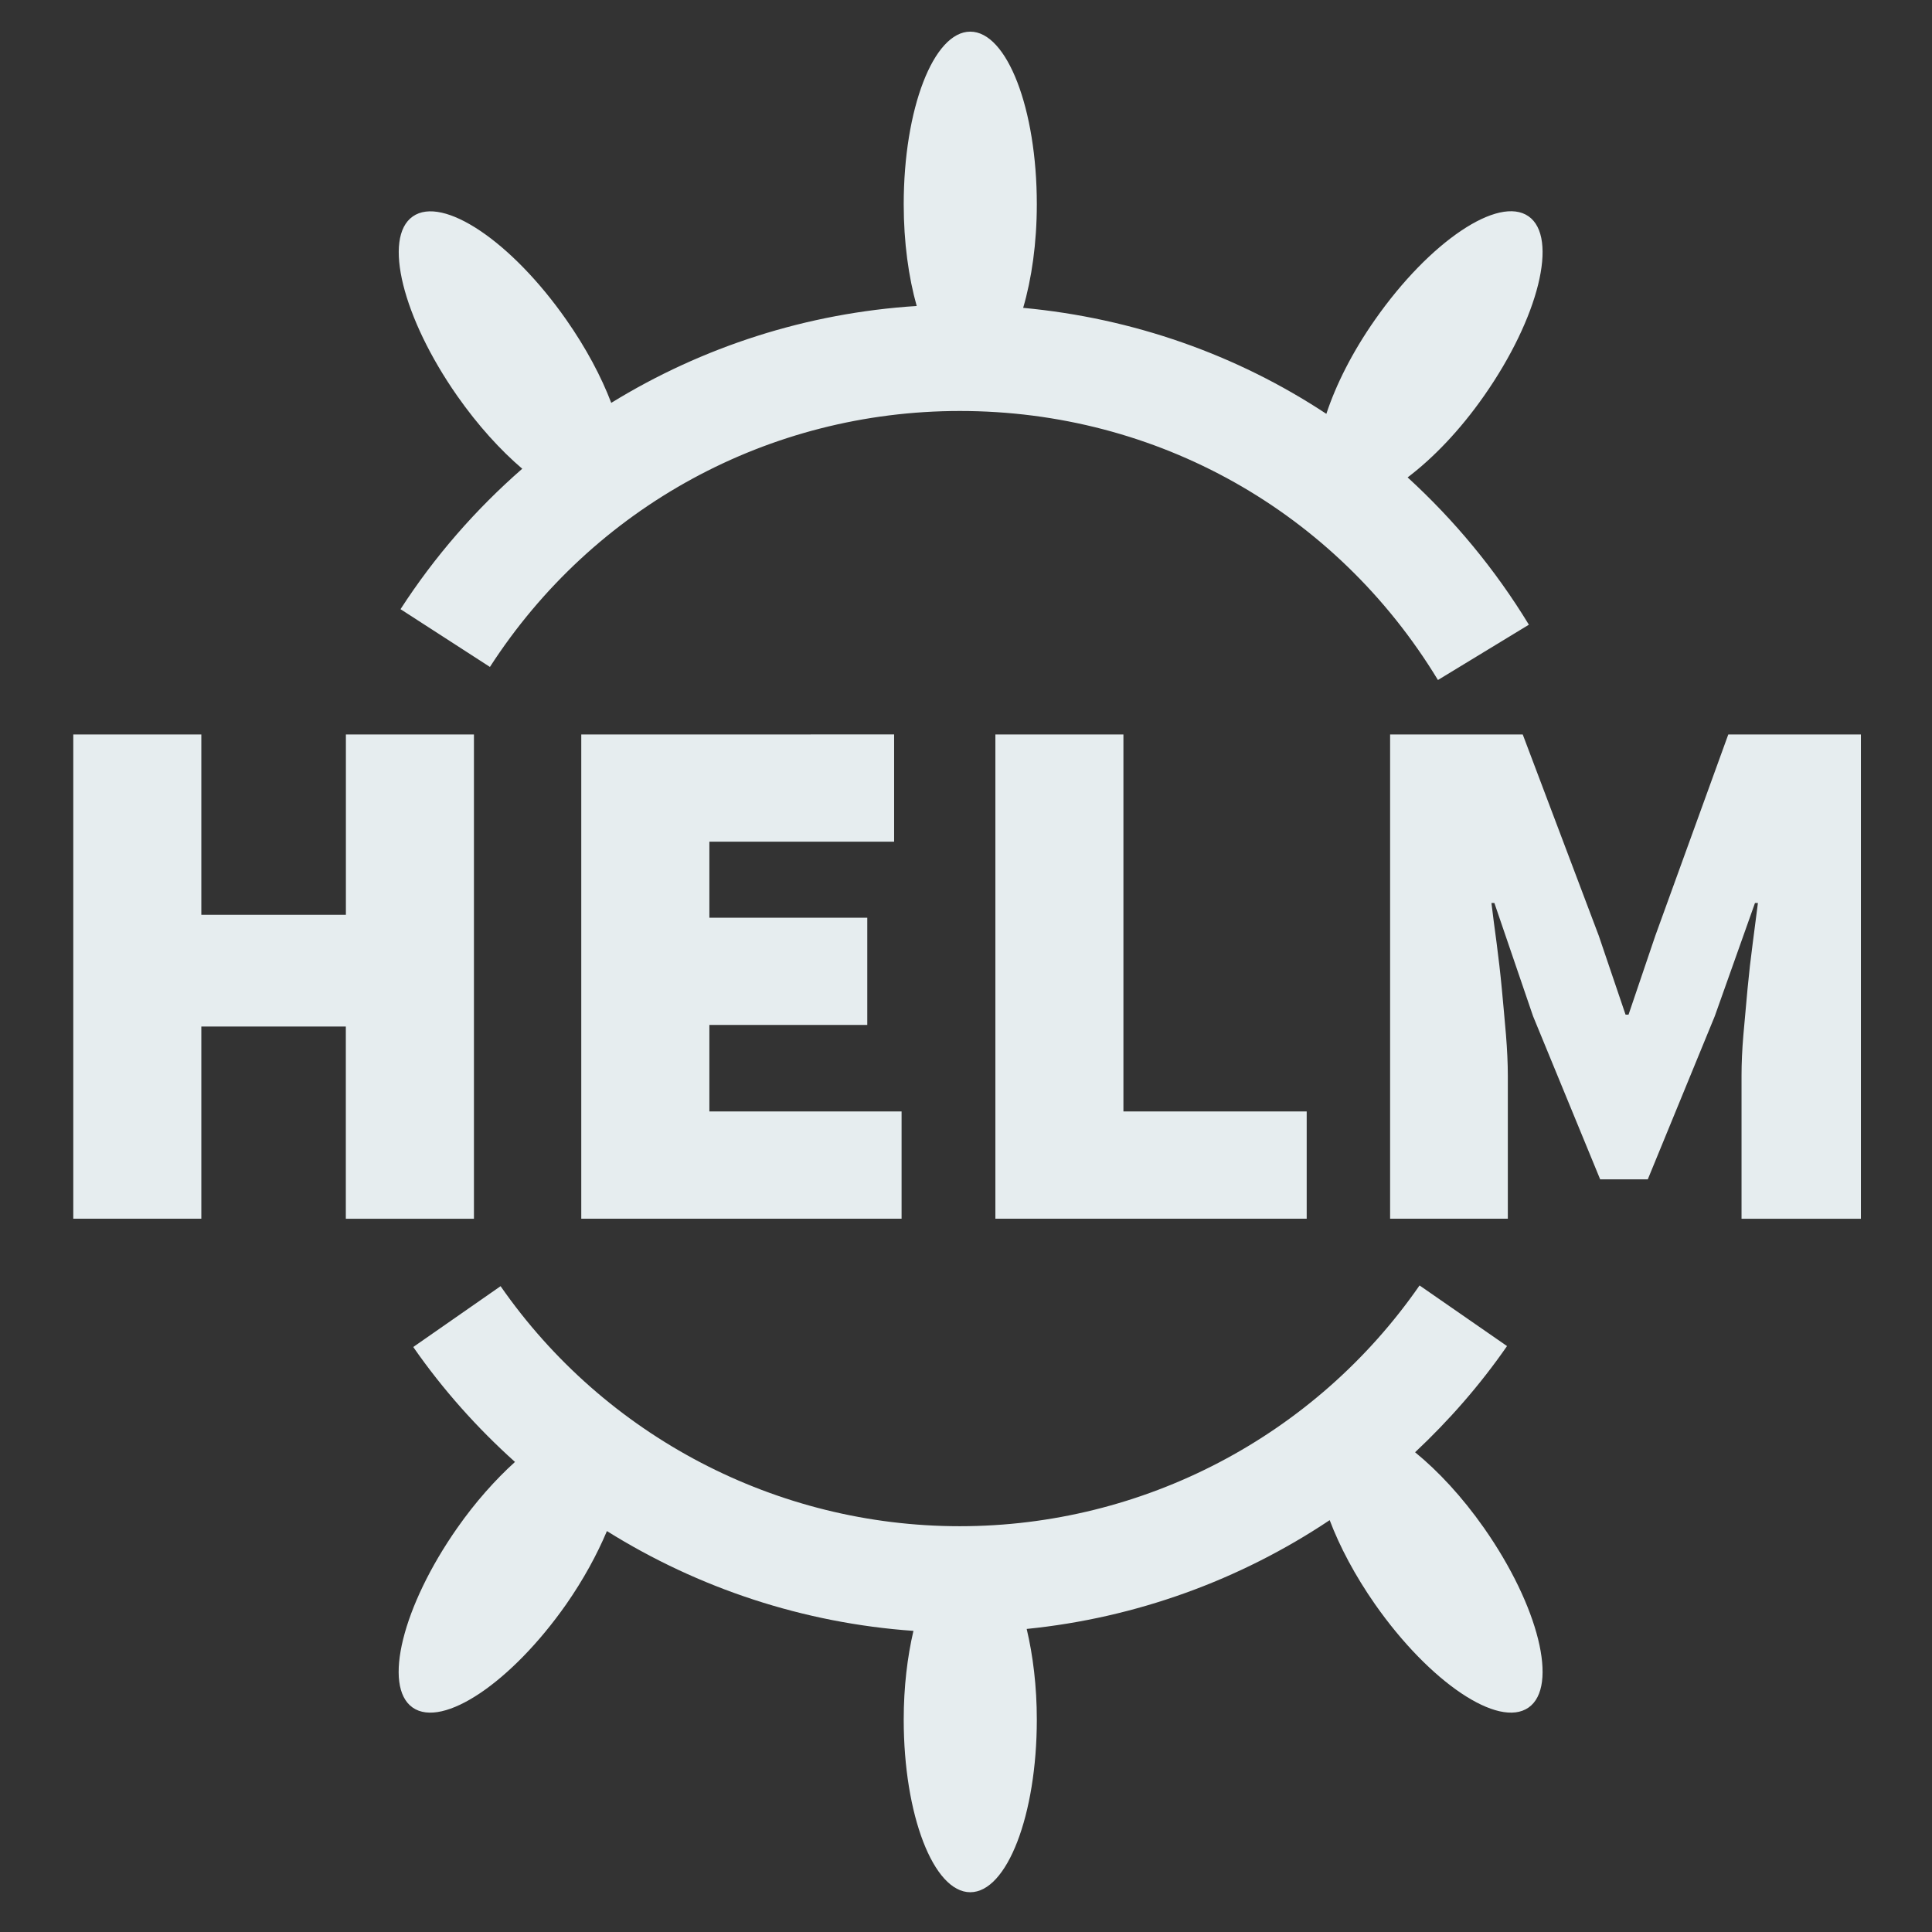 <svg width="29" height="29" viewBox="0 0 29 29" fill="none" xmlns="http://www.w3.org/2000/svg">
<rect x="0" y="0" width="29" height="29" fill="#333333" stroke="none"/>
<g clip-path="url(#clip0_9251_16665)">
<path d="M22.276 22.936C23.097 24.108 23.396 25.315 22.944 25.631C22.493 25.947 21.461 25.253 20.64 24.081C20.338 23.649 20.108 23.212 19.959 22.818C18.61 23.719 17.05 24.286 15.411 24.451C15.505 24.848 15.563 25.311 15.563 25.812C15.563 27.243 15.116 28.403 14.564 28.403C14.012 28.403 13.565 27.243 13.565 25.812C13.565 25.322 13.62 24.87 13.711 24.48C12.062 24.364 10.485 23.841 9.11 22.982C8.962 23.333 8.76 23.706 8.499 24.081C7.677 25.253 6.646 25.947 6.194 25.631C5.743 25.315 6.042 24.108 6.863 22.936C7.138 22.543 7.437 22.21 7.73 21.944C7.162 21.434 6.647 20.858 6.203 20.219L7.514 19.306C9.083 21.563 11.66 22.909 14.406 22.909C17.16 22.909 19.739 21.558 21.308 19.295L22.621 20.205C22.215 20.791 21.75 21.321 21.241 21.799C21.586 22.08 21.947 22.467 22.276 22.936ZM7.839 7.036C7.145 7.642 6.528 8.346 6.012 9.144L7.354 10.011C8.908 7.605 11.545 6.169 14.408 6.169C17.365 6.169 20.049 7.678 21.584 10.207L22.949 9.377C22.441 8.542 21.825 7.803 21.129 7.166C21.507 6.88 21.912 6.463 22.276 5.942C23.097 4.77 23.396 3.564 22.944 3.247C22.493 2.931 21.461 3.625 20.64 4.798C20.297 5.287 20.052 5.778 19.909 6.212C18.564 5.324 17.009 4.775 15.358 4.621C15.485 4.187 15.563 3.652 15.563 3.065C15.563 1.635 15.116 0.475 14.564 0.475C14.012 0.475 13.565 1.635 13.565 3.067C13.565 3.639 13.639 4.164 13.76 4.593C12.112 4.698 10.544 5.205 9.175 6.047C9.026 5.655 8.798 5.225 8.499 4.798C7.678 3.625 6.647 2.932 6.196 3.249C5.744 3.565 6.043 4.771 6.864 5.944C7.173 6.385 7.513 6.758 7.839 7.036ZM1.1 18.293H3.022V15.409H5.191V18.294H7.114V11.025H5.192V13.731H3.022V11.025H1.1V18.293ZM8.725 11.025V18.293H13.533V16.683H10.648V15.385H13.018V13.775H10.648V12.634H13.421V11.024L8.725 11.025ZM14.941 11.025V18.293H19.614V16.683H16.863V11.025H14.941ZM20.866 11.025V18.293H22.633V16.146C22.633 15.959 22.623 15.755 22.605 15.531C22.586 15.307 22.565 15.079 22.543 14.844C22.521 14.61 22.494 14.38 22.465 14.157C22.434 13.933 22.409 13.732 22.387 13.554H22.431L23.012 15.254L24.019 17.702H24.734L25.739 15.254L26.343 13.554H26.387C26.365 13.732 26.338 13.934 26.309 14.158C26.279 14.382 26.253 14.611 26.231 14.845C26.209 15.08 26.188 15.309 26.169 15.532C26.15 15.756 26.141 15.96 26.141 16.147V18.294H27.933V11.025H25.942L24.847 14.045L24.445 15.23H24.4L23.998 14.045L22.857 11.025H20.866Z" fill="#E6EDEF"/>
</g>
<defs>
<clipPath id="clip0_9251_16665">
<rect width="28" height="28" fill="white" transform="translate(0.516 0.475)"/>
</clipPath>
</defs>
</svg>
